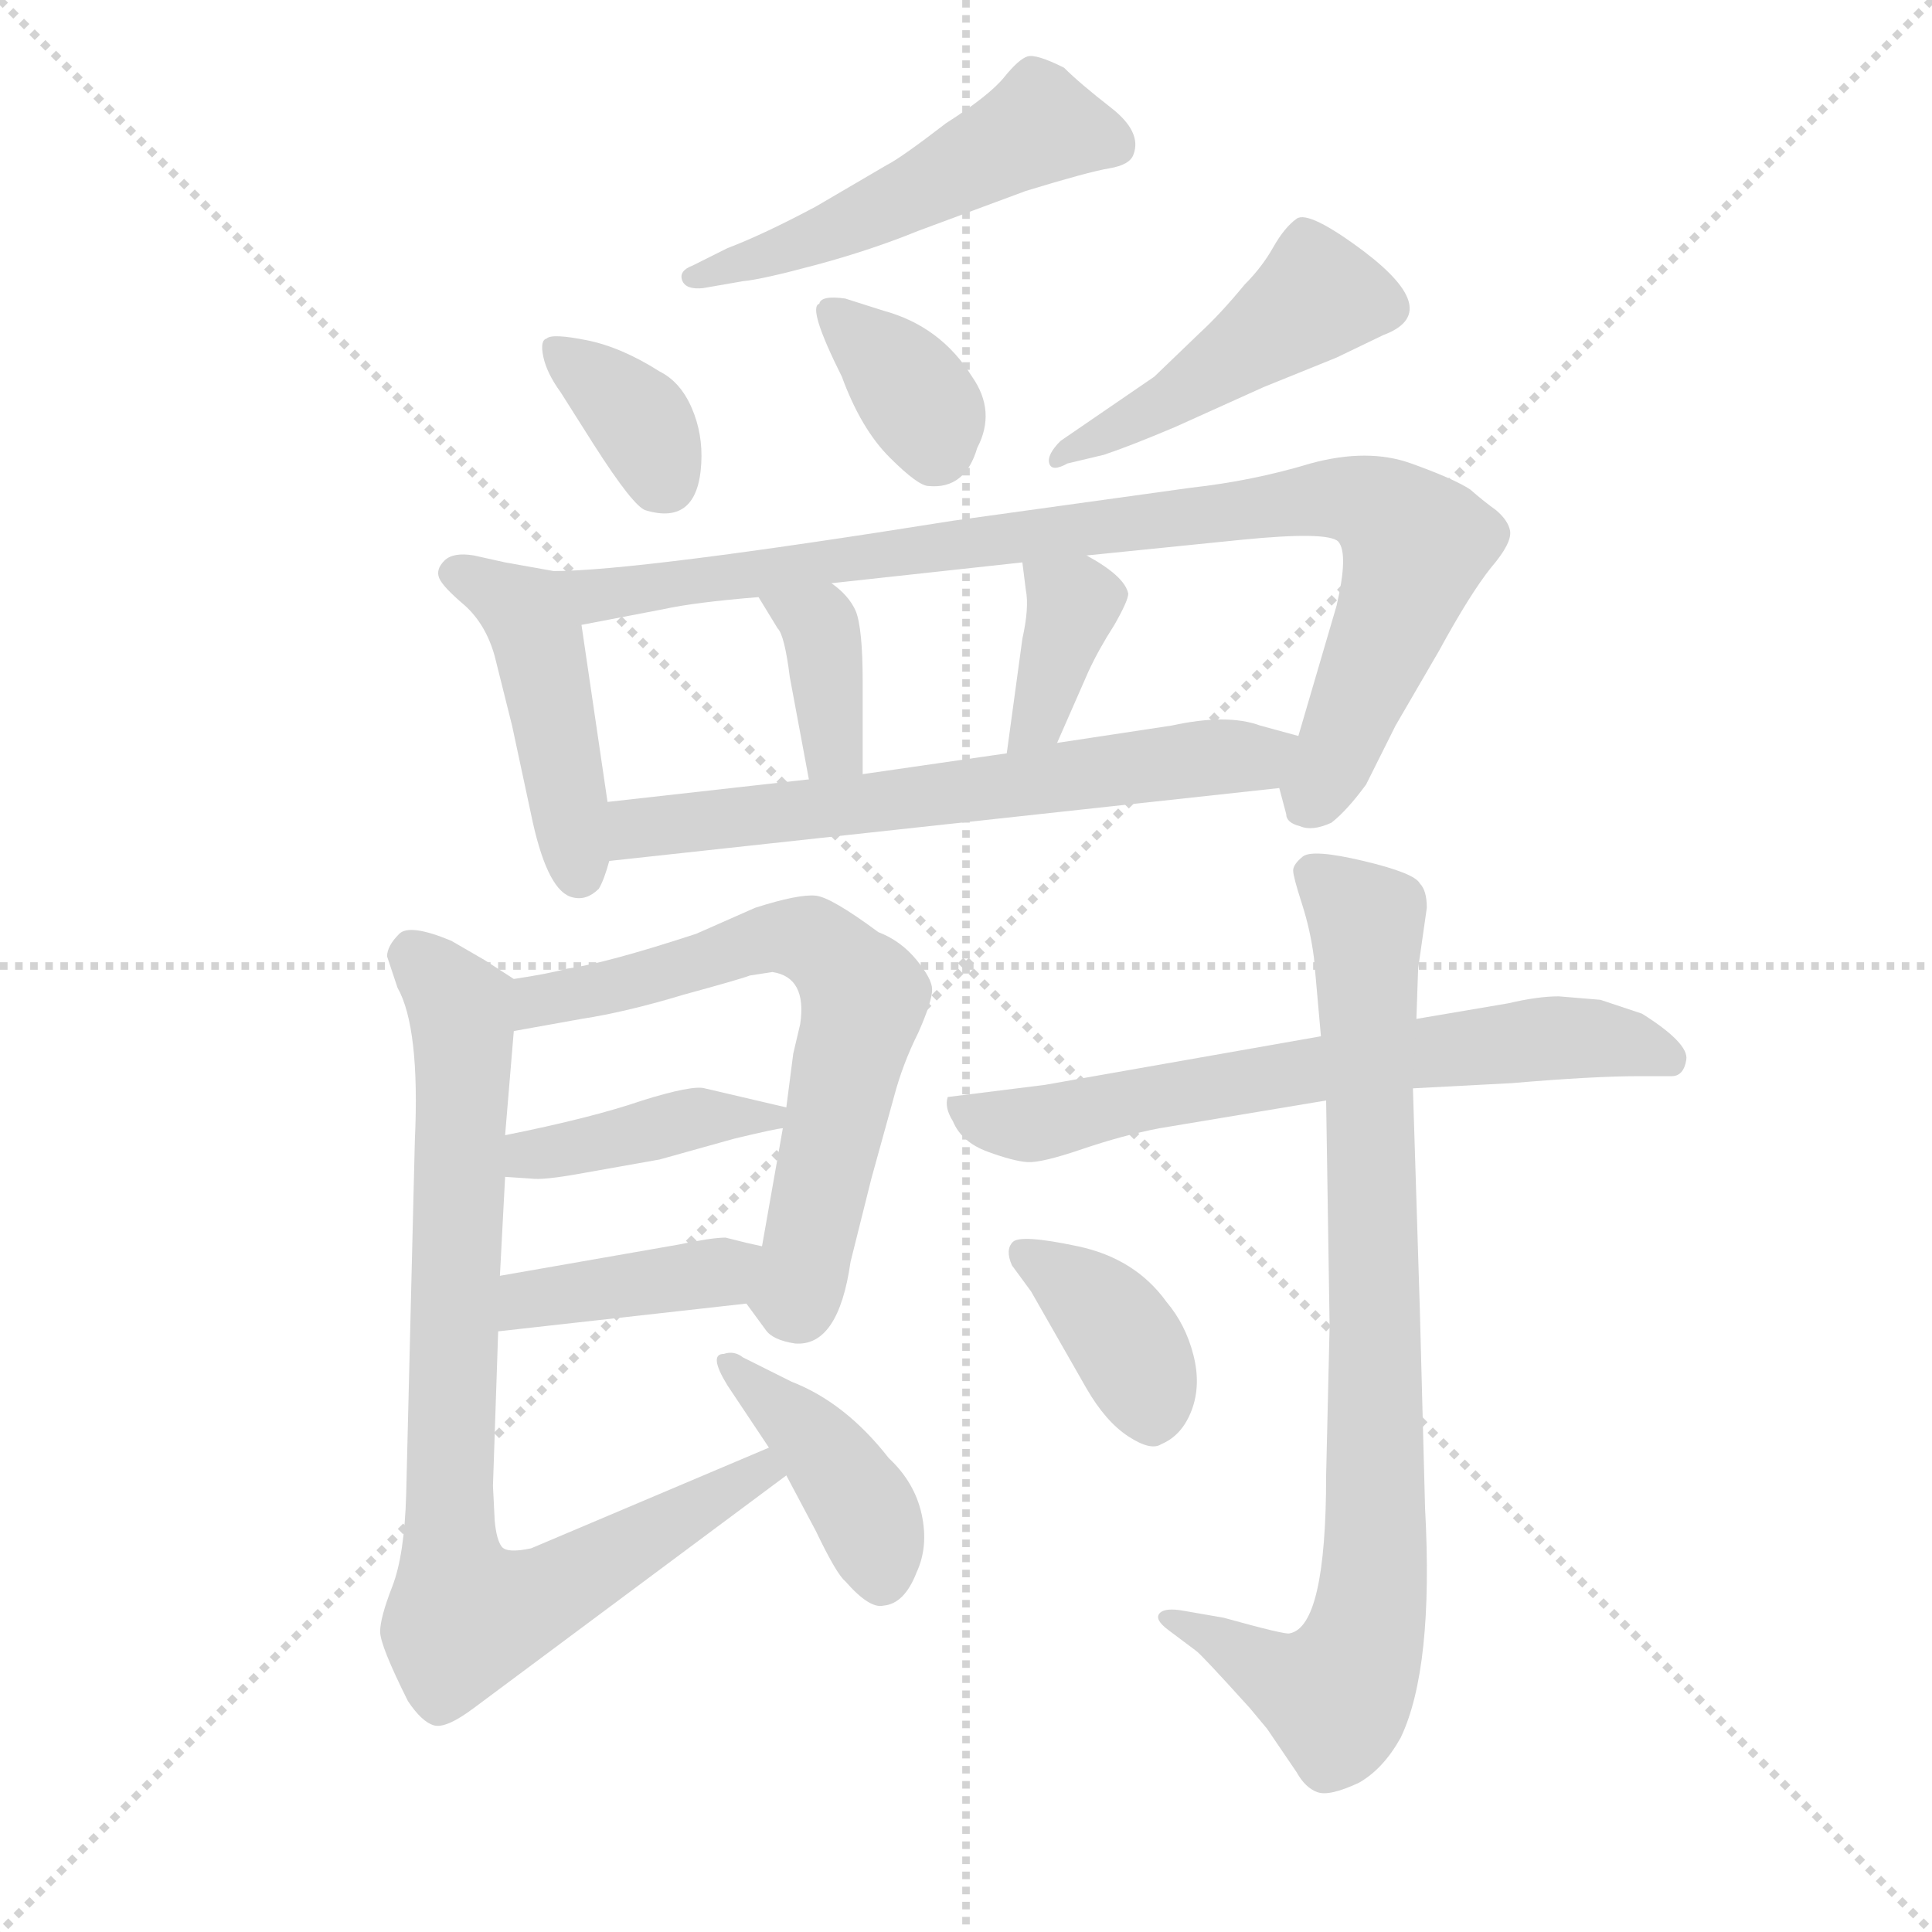 <svg version="1.1" viewBox="0 0 1024 1024" xmlns="http://www.w3.org/2000/svg">
  <g stroke="lightgray" stroke-dasharray="1,1" stroke-width="1" transform="scale(4, 4)">
    <line x1="0" y1="0" x2="256" y2="256"></line>
    <line x1="256" y1="0" x2="0" y2="256"></line>
    <line x1="128" y1="0" x2="128" y2="256"></line>
    <line x1="0" y1="128" x2="256" y2="128"></line>
  </g>
  <g transform="scale(0.92, -0.92) translate(60, -850)">
    <style type="text/css">
      
        @keyframes keyframes0 {
          from {
            stroke: blue;
            stroke-dashoffset: 517;
            stroke-width: 128;
          }
          63% {
            animation-timing-function: step-end;
            stroke: blue;
            stroke-dashoffset: 0;
            stroke-width: 128;
          }
          to {
            stroke: black;
            stroke-width: 1024;
          }
        }
        #make-me-a-hanzi-animation-0 {
          animation: keyframes0 0.671s both;
          animation-delay: 0s;
          animation-timing-function: linear;
        }
      
        @keyframes keyframes1 {
          from {
            stroke: blue;
            stroke-dashoffset: 356;
            stroke-width: 128;
          }
          54% {
            animation-timing-function: step-end;
            stroke: blue;
            stroke-dashoffset: 0;
            stroke-width: 128;
          }
          to {
            stroke: black;
            stroke-width: 1024;
          }
        }
        #make-me-a-hanzi-animation-1 {
          animation: keyframes1 0.54s both;
          animation-delay: 0.671s;
          animation-timing-function: linear;
        }
      
        @keyframes keyframes2 {
          from {
            stroke: blue;
            stroke-dashoffset: 357;
            stroke-width: 128;
          }
          54% {
            animation-timing-function: step-end;
            stroke: blue;
            stroke-dashoffset: 0;
            stroke-width: 128;
          }
          to {
            stroke: black;
            stroke-width: 1024;
          }
        }
        #make-me-a-hanzi-animation-2 {
          animation: keyframes2 0.541s both;
          animation-delay: 1.21s;
          animation-timing-function: linear;
        }
      
        @keyframes keyframes3 {
          from {
            stroke: blue;
            stroke-dashoffset: 467;
            stroke-width: 128;
          }
          60% {
            animation-timing-function: step-end;
            stroke: blue;
            stroke-dashoffset: 0;
            stroke-width: 128;
          }
          to {
            stroke: black;
            stroke-width: 1024;
          }
        }
        #make-me-a-hanzi-animation-3 {
          animation: keyframes3 0.63s both;
          animation-delay: 1.751s;
          animation-timing-function: linear;
        }
      
        @keyframes keyframes4 {
          from {
            stroke: blue;
            stroke-dashoffset: 455;
            stroke-width: 128;
          }
          60% {
            animation-timing-function: step-end;
            stroke: blue;
            stroke-dashoffset: 0;
            stroke-width: 128;
          }
          to {
            stroke: black;
            stroke-width: 1024;
          }
        }
        #make-me-a-hanzi-animation-4 {
          animation: keyframes4 0.62s both;
          animation-delay: 2.381s;
          animation-timing-function: linear;
        }
      
        @keyframes keyframes5 {
          from {
            stroke: blue;
            stroke-dashoffset: 922;
            stroke-width: 128;
          }
          75% {
            animation-timing-function: step-end;
            stroke: blue;
            stroke-dashoffset: 0;
            stroke-width: 128;
          }
          to {
            stroke: black;
            stroke-width: 1024;
          }
        }
        #make-me-a-hanzi-animation-5 {
          animation: keyframes5 1s both;
          animation-delay: 3.001s;
          animation-timing-function: linear;
        }
      
        @keyframes keyframes6 {
          from {
            stroke: blue;
            stroke-dashoffset: 369;
            stroke-width: 128;
          }
          55% {
            animation-timing-function: step-end;
            stroke: blue;
            stroke-dashoffset: 0;
            stroke-width: 128;
          }
          to {
            stroke: black;
            stroke-width: 1024;
          }
        }
        #make-me-a-hanzi-animation-6 {
          animation: keyframes6 0.55s both;
          animation-delay: 4.002s;
          animation-timing-function: linear;
        }
      
        @keyframes keyframes7 {
          from {
            stroke: blue;
            stroke-dashoffset: 374;
            stroke-width: 128;
          }
          55% {
            animation-timing-function: step-end;
            stroke: blue;
            stroke-dashoffset: 0;
            stroke-width: 128;
          }
          to {
            stroke: black;
            stroke-width: 1024;
          }
        }
        #make-me-a-hanzi-animation-7 {
          animation: keyframes7 0.554s both;
          animation-delay: 4.552s;
          animation-timing-function: linear;
        }
      
        @keyframes keyframes8 {
          from {
            stroke: blue;
            stroke-dashoffset: 648;
            stroke-width: 128;
          }
          68% {
            animation-timing-function: step-end;
            stroke: blue;
            stroke-dashoffset: 0;
            stroke-width: 128;
          }
          to {
            stroke: black;
            stroke-width: 1024;
          }
        }
        #make-me-a-hanzi-animation-8 {
          animation: keyframes8 0.777s both;
          animation-delay: 5.106s;
          animation-timing-function: linear;
        }
      
        @keyframes keyframes9 {
          from {
            stroke: blue;
            stroke-dashoffset: 669;
            stroke-width: 128;
          }
          69% {
            animation-timing-function: step-end;
            stroke: blue;
            stroke-dashoffset: 0;
            stroke-width: 128;
          }
          to {
            stroke: black;
            stroke-width: 1024;
          }
        }
        #make-me-a-hanzi-animation-9 {
          animation: keyframes9 0.794s both;
          animation-delay: 5.884s;
          animation-timing-function: linear;
        }
      
        @keyframes keyframes10 {
          from {
            stroke: blue;
            stroke-dashoffset: 408;
            stroke-width: 128;
          }
          57% {
            animation-timing-function: step-end;
            stroke: blue;
            stroke-dashoffset: 0;
            stroke-width: 128;
          }
          to {
            stroke: black;
            stroke-width: 1024;
          }
        }
        #make-me-a-hanzi-animation-10 {
          animation: keyframes10 0.582s both;
          animation-delay: 6.678s;
          animation-timing-function: linear;
        }
      
        @keyframes keyframes11 {
          from {
            stroke: blue;
            stroke-dashoffset: 406;
            stroke-width: 128;
          }
          57% {
            animation-timing-function: step-end;
            stroke: blue;
            stroke-dashoffset: 0;
            stroke-width: 128;
          }
          to {
            stroke: black;
            stroke-width: 1024;
          }
        }
        #make-me-a-hanzi-animation-11 {
          animation: keyframes11 0.58s both;
          animation-delay: 7.26s;
          animation-timing-function: linear;
        }
      
        @keyframes keyframes12 {
          from {
            stroke: blue;
            stroke-dashoffset: 843;
            stroke-width: 128;
          }
          73% {
            animation-timing-function: step-end;
            stroke: blue;
            stroke-dashoffset: 0;
            stroke-width: 128;
          }
          to {
            stroke: black;
            stroke-width: 1024;
          }
        }
        #make-me-a-hanzi-animation-12 {
          animation: keyframes12 0.936s both;
          animation-delay: 7.84s;
          animation-timing-function: linear;
        }
      
        @keyframes keyframes13 {
          from {
            stroke: blue;
            stroke-dashoffset: 409;
            stroke-width: 128;
          }
          57% {
            animation-timing-function: step-end;
            stroke: blue;
            stroke-dashoffset: 0;
            stroke-width: 128;
          }
          to {
            stroke: black;
            stroke-width: 1024;
          }
        }
        #make-me-a-hanzi-animation-13 {
          animation: keyframes13 0.583s both;
          animation-delay: 8.777s;
          animation-timing-function: linear;
        }
      
        @keyframes keyframes14 {
          from {
            stroke: blue;
            stroke-dashoffset: 670;
            stroke-width: 128;
          }
          69% {
            animation-timing-function: step-end;
            stroke: blue;
            stroke-dashoffset: 0;
            stroke-width: 128;
          }
          to {
            stroke: black;
            stroke-width: 1024;
          }
        }
        #make-me-a-hanzi-animation-14 {
          animation: keyframes14 0.795s both;
          animation-delay: 9.359s;
          animation-timing-function: linear;
        }
      
        @keyframes keyframes15 {
          from {
            stroke: blue;
            stroke-dashoffset: 850;
            stroke-width: 128;
          }
          73% {
            animation-timing-function: step-end;
            stroke: blue;
            stroke-dashoffset: 0;
            stroke-width: 128;
          }
          to {
            stroke: black;
            stroke-width: 1024;
          }
        }
        #make-me-a-hanzi-animation-15 {
          animation: keyframes15 0.942s both;
          animation-delay: 10.155s;
          animation-timing-function: linear;
        }
      
        @keyframes keyframes16 {
          from {
            stroke: blue;
            stroke-dashoffset: 380;
            stroke-width: 128;
          }
          55% {
            animation-timing-function: step-end;
            stroke: blue;
            stroke-dashoffset: 0;
            stroke-width: 128;
          }
          to {
            stroke: black;
            stroke-width: 1024;
          }
        }
        #make-me-a-hanzi-animation-16 {
          animation: keyframes16 0.559s both;
          animation-delay: 11.096s;
          animation-timing-function: linear;
        }
      
    </style>
    
      <path d="M 339 697 Q 331 694 333 688.5 Q 335 683 345 684 L 368 688 Q 379 689 410.5 697.5 Q 442 706 469 717 L 531 740 Q 567 751 579 753 Q 591 755 593 761 Q 598 774 580 788 Q 562 802 553 811 Q 537 819 532 817.5 Q 527 816 518.5 805.5 Q 510 795 485 779 Q 459 759 451 755 L 410 731 Q 380 715 359 707 L 339 697 Z" fill="lightgray"></path>
    
      <path d="M 263 624 L 282 594 Q 305 558 312 556 Q 342 547 344 583 Q 345 600 338.5 615 Q 332 630 320 636 Q 298 650 278 654 Q 258 658 255 655 Q 251 654 253 644.5 Q 255 635 263 624 Z" fill="lightgray"></path>
    
      <path d="M 425 633 Q 436 603 452.5 586.5 Q 469 570 475 570 Q 496 568 503 592 Q 514 613 500 633 Q 482 662 449 671 L 427 678 Q 413 680 412 675 Q 405 673 425 633 Z" fill="lightgray"></path>
    
      <path d="M 576 588 Q 591 593 617 604 L 668 627 L 710 644 L 737 657 Q 772 670 726 705 Q 694 729 687 724 Q 680 719 673.5 707.5 Q 667 696 657 686 Q 643 669 631 658 L 605 633 L 551 596 Q 543 588 544.5 583 Q 546 578 555 583 L 576 588 Z" fill="lightgray"></path>
    
      <path d="M 259 521 L 231 526 L 213 530 Q 201 532 196 527 Q 191 522 193 517 Q 195 512 208 501 Q 220 490 225 472 L 235 432 L 247 376 Q 256 336 270 333 Q 278 331 285 338 Q 288 343 291 354 L 290 388 L 275 490 C 271 519 271 519 259 521 Z" fill="lightgray"></path>
    
      <path d="M 677 396 L 681 381 Q 681 376 689 374 Q 696 371 707 376 Q 716 383 727 398 L 744 432 L 769 475 Q 787 508 799 523 Q 811 537 810 544 Q 809 550 802 556 Q 795 561 787 568 Q 778 574 753 583 Q 728 592 695 583 Q 662 573 626 569 L 489 550 Q 307 521 259 521 C 229 520 246 484 275 490 L 322 499 Q 340 503 377 506 L 419 514 L 529 526 L 566 530 L 655 539 Q 705 544 711 538 Q 717 531 710 501 L 688 426 C 680 397 676 399 677 396 Z" fill="lightgray"></path>
    
      <path d="M 377 506 L 388 488 Q 392 484 395 460 L 406 401 C 411 372 437 374 437 404 L 437 457 Q 437 488 433 498 Q 429 507 419 514 C 395 532 361 532 377 506 Z" fill="lightgray"></path>
    
      <path d="M 529 526 L 531 510 Q 533 500 529 482 L 520 416 C 516 386 537 395 549 422 L 567 463 Q 573 476 582 490 Q 590 504 590 508 Q 588 518 566 530 C 540 545 526 553 529 526 Z" fill="lightgray"></path>
    
      <path d="M 291 354 L 677 396 C 707 399 717 418 688 426 L 666 432 Q 647 439 615 432 L 549 422 L 520 416 L 437 404 L 406 401 L 290 388 C 260 385 261 351 291 354 Z" fill="lightgray"></path>
    
      <path d="M 370 99 L 381 84 Q 385 78 398 76 Q 423 74 430 123 L 442 171 L 455 218 Q 460 237 469 255 Q 477 273 477 280 Q 477 286 468 297 Q 459 308 446 313 Q 419 333 410 334 Q 400 335 375 327 L 341 312 Q 289 295 267 292 Q 256 289 236 286 C 206 281 206 251 236 256 L 275 263 Q 301 267 334 277 Q 367 286 372 288 L 385 290 Q 405 287 401 260 L 397 243 L 393 212 L 391 200 L 379 132 C 374 102 367 102 370 99 Z" fill="lightgray"></path>
    
      <path d="M 231 172 L 246 171 Q 253 170 275 174 L 320 182 L 363 194 Q 388 200 391 200 C 421 205 422 205 393 212 L 346 223 Q 339 225 310 216 Q 281 206 231 196 C 202 190 201 174 231 172 Z" fill="lightgray"></path>
    
      <path d="M 227 83 L 370 99 C 400 102 408 125 379 132 L 370 134 L 358 137 Q 350 137 331 133 L 228 115 C 198 110 197 80 227 83 Z" fill="lightgray"></path>
    
      <path d="M 236 286 L 219 297 L 200 308 Q 176 318 170 312 Q 163 305 163 299 L 169 281 Q 182 258 179 193 L 174 -11 Q 173 -46 166 -64 Q 159 -82 159 -90 Q 159 -98 175 -130 Q 183 -142 190 -144 Q 197 -146 213 -134 L 393 0 C 417 18 411 28 383 16 L 246 -42 Q 232 -45 229 -41 Q 226 -37 225 -26 L 224 -6 L 227 83 L 228 115 L 231 172 L 231 196 L 236 256 C 238 284 238 284 236 286 Z" fill="lightgray"></path>
    
      <path d="M 393 0 L 410 -32 Q 422 -57 427 -61 Q 441 -77 449 -75 Q 461 -74 468 -56 Q 475 -41 471 -22.5 Q 467 -4 452 10 Q 427 42 396 54 L 368 68 Q 363 72 357 70 Q 348 70 359 52 L 383 16 L 393 0 Z" fill="lightgray"></path>
    
      <path d="M 701 253 L 542 225 L 486 218 Q 484 212 489 204 Q 494 192 509 186.5 Q 524 181 532 180.5 Q 540 180 563.5 188 Q 587 196 608 200 L 704 216 L 754 223 L 811 226 Q 858 230 884 230 L 903 230 Q 910 230 911.5 239.5 Q 913 249 886 266 L 862 274 L 838 276 Q 826 276 809 272 L 756 263 L 701 253 Z" fill="lightgray"></path>
    
      <path d="M 704 216 L 706 86 L 704 0 Q 704 -87 683 -91 Q 681 -92 645 -82 L 622 -78 Q 611 -76 608 -79.5 Q 605 -83 613 -89 L 629 -101 Q 632 -103 660 -134 L 670 -146 L 687 -171 Q 692 -180 699 -182.5 Q 706 -185 723 -177 Q 737 -169 747 -151 Q 766 -111 761 -19 L 758 95 L 754 223 L 756 263 L 757 292 L 762 327 Q 762 337 758 341 Q 755 347 725.5 354 Q 696 361 690.5 356.5 Q 685 352 685 348.5 Q 685 345 690 329.5 Q 695 314 697 298 L 701 253 L 704 216 Z" fill="lightgray"></path>
    
      <path d="M 566 50 Q 577 31 590 22.5 Q 603 14 609 18 Q 621 23 626.5 37.5 Q 632 52 627.5 69.5 Q 623 87 612 100 Q 594 125 561 132 Q 528 139 523.5 134.5 Q 519 130 523 121 L 534 106 L 566 50 Z" fill="lightgray"></path>
    
    
      <clipPath id="make-me-a-hanzi-clip-0">
        <path d="M 339 697 Q 331 694 333 688.5 Q 335 683 345 684 L 368 688 Q 379 689 410.5 697.5 Q 442 706 469 717 L 531 740 Q 567 751 579 753 Q 591 755 593 761 Q 598 774 580 788 Q 562 802 553 811 Q 537 819 532 817.5 Q 527 816 518.5 805.5 Q 510 795 485 779 Q 459 759 451 755 L 410 731 Q 380 715 359 707 L 339 697 Z"></path>
      </clipPath>
      <path clip-path="url(#make-me-a-hanzi-clip-0)" d="M 581 767 L 539 778 L 425 720 L 340 690" fill="none" id="make-me-a-hanzi-animation-0" stroke-dasharray="389 778" stroke-linecap="round"></path>
    
      <clipPath id="make-me-a-hanzi-clip-1">
        <path d="M 263 624 L 282 594 Q 305 558 312 556 Q 342 547 344 583 Q 345 600 338.5 615 Q 332 630 320 636 Q 298 650 278 654 Q 258 658 255 655 Q 251 654 253 644.5 Q 255 635 263 624 Z"></path>
      </clipPath>
      <path clip-path="url(#make-me-a-hanzi-clip-1)" d="M 260 649 L 310 606 L 322 574" fill="none" id="make-me-a-hanzi-animation-1" stroke-dasharray="228 456" stroke-linecap="round"></path>
    
      <clipPath id="make-me-a-hanzi-clip-2">
        <path d="M 425 633 Q 436 603 452.5 586.5 Q 469 570 475 570 Q 496 568 503 592 Q 514 613 500 633 Q 482 662 449 671 L 427 678 Q 413 680 412 675 Q 405 673 425 633 Z"></path>
      </clipPath>
      <path clip-path="url(#make-me-a-hanzi-clip-2)" d="M 421 669 L 469 620 L 479 589" fill="none" id="make-me-a-hanzi-animation-2" stroke-dasharray="229 458" stroke-linecap="round"></path>
    
      <clipPath id="make-me-a-hanzi-clip-3">
        <path d="M 576 588 Q 591 593 617 604 L 668 627 L 710 644 L 737 657 Q 772 670 726 705 Q 694 729 687 724 Q 680 719 673.5 707.5 Q 667 696 657 686 Q 643 669 631 658 L 605 633 L 551 596 Q 543 588 544.5 583 Q 546 578 555 583 L 576 588 Z"></path>
      </clipPath>
      <path clip-path="url(#make-me-a-hanzi-clip-3)" d="M 735 674 L 699 679 L 604 613 L 550 589" fill="none" id="make-me-a-hanzi-animation-3" stroke-dasharray="339 678" stroke-linecap="round"></path>
    
      <clipPath id="make-me-a-hanzi-clip-4">
        <path d="M 259 521 L 231 526 L 213 530 Q 201 532 196 527 Q 191 522 193 517 Q 195 512 208 501 Q 220 490 225 472 L 235 432 L 247 376 Q 256 336 270 333 Q 278 331 285 338 Q 288 343 291 354 L 290 388 L 275 490 C 271 519 271 519 259 521 Z"></path>
      </clipPath>
      <path clip-path="url(#make-me-a-hanzi-clip-4)" d="M 203 519 L 245 494 L 274 347" fill="none" id="make-me-a-hanzi-animation-4" stroke-dasharray="327 654" stroke-linecap="round"></path>
    
      <clipPath id="make-me-a-hanzi-clip-5">
        <path d="M 677 396 L 681 381 Q 681 376 689 374 Q 696 371 707 376 Q 716 383 727 398 L 744 432 L 769 475 Q 787 508 799 523 Q 811 537 810 544 Q 809 550 802 556 Q 795 561 787 568 Q 778 574 753 583 Q 728 592 695 583 Q 662 573 626 569 L 489 550 Q 307 521 259 521 C 229 520 246 484 275 490 L 322 499 Q 340 503 377 506 L 419 514 L 529 526 L 566 530 L 655 539 Q 705 544 711 538 Q 717 531 710 501 L 688 426 C 680 397 676 399 677 396 Z"></path>
      </clipPath>
      <path clip-path="url(#make-me-a-hanzi-clip-5)" d="M 263 516 L 296 508 L 479 537 L 721 562 L 739 554 L 756 536 L 695 389" fill="none" id="make-me-a-hanzi-animation-5" stroke-dasharray="794 1588" stroke-linecap="round"></path>
    
      <clipPath id="make-me-a-hanzi-clip-6">
        <path d="M 377 506 L 388 488 Q 392 484 395 460 L 406 401 C 411 372 437 374 437 404 L 437 457 Q 437 488 433 498 Q 429 507 419 514 C 395 532 361 532 377 506 Z"></path>
      </clipPath>
      <path clip-path="url(#make-me-a-hanzi-clip-6)" d="M 385 504 L 413 488 L 420 420 L 429 411" fill="none" id="make-me-a-hanzi-animation-6" stroke-dasharray="241 482" stroke-linecap="round"></path>
    
      <clipPath id="make-me-a-hanzi-clip-7">
        <path d="M 529 526 L 531 510 Q 533 500 529 482 L 520 416 C 516 386 537 395 549 422 L 567 463 Q 573 476 582 490 Q 590 504 590 508 Q 588 518 566 530 C 540 545 526 553 529 526 Z"></path>
      </clipPath>
      <path clip-path="url(#make-me-a-hanzi-clip-7)" d="M 536 523 L 558 502 L 536 434 L 526 422" fill="none" id="make-me-a-hanzi-animation-7" stroke-dasharray="246 492" stroke-linecap="round"></path>
    
      <clipPath id="make-me-a-hanzi-clip-8">
        <path d="M 291 354 L 677 396 C 707 399 717 418 688 426 L 666 432 Q 647 439 615 432 L 549 422 L 520 416 L 437 404 L 406 401 L 290 388 C 260 385 261 351 291 354 Z"></path>
      </clipPath>
      <path clip-path="url(#make-me-a-hanzi-clip-8)" d="M 298 360 L 312 373 L 626 413 L 664 413 L 681 420" fill="none" id="make-me-a-hanzi-animation-8" stroke-dasharray="520 1040" stroke-linecap="round"></path>
    
      <clipPath id="make-me-a-hanzi-clip-9">
        <path d="M 370 99 L 381 84 Q 385 78 398 76 Q 423 74 430 123 L 442 171 L 455 218 Q 460 237 469 255 Q 477 273 477 280 Q 477 286 468 297 Q 459 308 446 313 Q 419 333 410 334 Q 400 335 375 327 L 341 312 Q 289 295 267 292 Q 256 289 236 286 C 206 281 206 251 236 256 L 275 263 Q 301 267 334 277 Q 367 286 372 288 L 385 290 Q 405 287 401 260 L 397 243 L 393 212 L 391 200 L 379 132 C 374 102 367 102 370 99 Z"></path>
      </clipPath>
      <path clip-path="url(#make-me-a-hanzi-clip-9)" d="M 241 264 L 253 273 L 307 284 L 388 311 L 406 309 L 424 294 L 438 276 L 435 262 L 399 104 L 382 102" fill="none" id="make-me-a-hanzi-animation-9" stroke-dasharray="541 1082" stroke-linecap="round"></path>
    
      <clipPath id="make-me-a-hanzi-clip-10">
        <path d="M 231 172 L 246 171 Q 253 170 275 174 L 320 182 L 363 194 Q 388 200 391 200 C 421 205 422 205 393 212 L 346 223 Q 339 225 310 216 Q 281 206 231 196 C 202 190 201 174 231 172 Z"></path>
      </clipPath>
      <path clip-path="url(#make-me-a-hanzi-clip-10)" d="M 239 178 L 245 185 L 336 205 L 386 207" fill="none" id="make-me-a-hanzi-animation-10" stroke-dasharray="280 560" stroke-linecap="round"></path>
    
      <clipPath id="make-me-a-hanzi-clip-11">
        <path d="M 227 83 L 370 99 C 400 102 408 125 379 132 L 370 134 L 358 137 Q 350 137 331 133 L 228 115 C 198 110 197 80 227 83 Z"></path>
      </clipPath>
      <path clip-path="url(#make-me-a-hanzi-clip-11)" d="M 234 88 L 244 101 L 354 117 L 373 128" fill="none" id="make-me-a-hanzi-animation-11" stroke-dasharray="278 556" stroke-linecap="round"></path>
    
      <clipPath id="make-me-a-hanzi-clip-12">
        <path d="M 236 286 L 219 297 L 200 308 Q 176 318 170 312 Q 163 305 163 299 L 169 281 Q 182 258 179 193 L 174 -11 Q 173 -46 166 -64 Q 159 -82 159 -90 Q 159 -98 175 -130 Q 183 -142 190 -144 Q 197 -146 213 -134 L 393 0 C 417 18 411 28 383 16 L 246 -42 Q 232 -45 229 -41 Q 226 -37 225 -26 L 224 -6 L 227 83 L 228 115 L 231 172 L 231 196 L 236 256 C 238 284 238 284 236 286 Z"></path>
      </clipPath>
      <path clip-path="url(#make-me-a-hanzi-clip-12)" d="M 178 299 L 206 264 L 199 -22 L 208 -81 L 250 -71 L 378 2 L 384 0" fill="none" id="make-me-a-hanzi-animation-12" stroke-dasharray="715 1430" stroke-linecap="round"></path>
    
      <clipPath id="make-me-a-hanzi-clip-13">
        <path d="M 393 0 L 410 -32 Q 422 -57 427 -61 Q 441 -77 449 -75 Q 461 -74 468 -56 Q 475 -41 471 -22.5 Q 467 -4 452 10 Q 427 42 396 54 L 368 68 Q 363 72 357 70 Q 348 70 359 52 L 383 16 L 393 0 Z"></path>
      </clipPath>
      <path clip-path="url(#make-me-a-hanzi-clip-13)" d="M 361 62 L 419 7 L 438 -20 L 448 -59" fill="none" id="make-me-a-hanzi-animation-13" stroke-dasharray="281 562" stroke-linecap="round"></path>
    
      <clipPath id="make-me-a-hanzi-clip-14">
        <path d="M 701 253 L 542 225 L 486 218 Q 484 212 489 204 Q 494 192 509 186.5 Q 524 181 532 180.5 Q 540 180 563.5 188 Q 587 196 608 200 L 704 216 L 754 223 L 811 226 Q 858 230 884 230 L 903 230 Q 910 230 911.5 239.5 Q 913 249 886 266 L 862 274 L 838 276 Q 826 276 809 272 L 756 263 L 701 253 Z"></path>
      </clipPath>
      <path clip-path="url(#make-me-a-hanzi-clip-14)" d="M 494 212 L 531 202 L 725 239 L 833 252 L 874 250 L 901 240" fill="none" id="make-me-a-hanzi-animation-14" stroke-dasharray="542 1084" stroke-linecap="round"></path>
    
      <clipPath id="make-me-a-hanzi-clip-15">
        <path d="M 704 216 L 706 86 L 704 0 Q 704 -87 683 -91 Q 681 -92 645 -82 L 622 -78 Q 611 -76 608 -79.5 Q 605 -83 613 -89 L 629 -101 Q 632 -103 660 -134 L 670 -146 L 687 -171 Q 692 -180 699 -182.5 Q 706 -185 723 -177 Q 737 -169 747 -151 Q 766 -111 761 -19 L 758 95 L 754 223 L 756 263 L 757 292 L 762 327 Q 762 337 758 341 Q 755 347 725.5 354 Q 696 361 690.5 356.5 Q 685 352 685 348.5 Q 685 345 690 329.5 Q 695 314 697 298 L 701 253 L 704 216 Z"></path>
      </clipPath>
      <path clip-path="url(#make-me-a-hanzi-clip-15)" d="M 696 347 L 728 314 L 733 -48 L 726 -94 L 707 -126 L 666 -111 L 615 -82" fill="none" id="make-me-a-hanzi-animation-15" stroke-dasharray="722 1444" stroke-linecap="round"></path>
    
      <clipPath id="make-me-a-hanzi-clip-16">
        <path d="M 566 50 Q 577 31 590 22.5 Q 603 14 609 18 Q 621 23 626.5 37.5 Q 632 52 627.5 69.5 Q 623 87 612 100 Q 594 125 561 132 Q 528 139 523.5 134.5 Q 519 130 523 121 L 534 106 L 566 50 Z"></path>
      </clipPath>
      <path clip-path="url(#make-me-a-hanzi-clip-16)" d="M 529 128 L 578 92 L 598 59 L 603 35" fill="none" id="make-me-a-hanzi-animation-16" stroke-dasharray="252 504" stroke-linecap="round"></path>
    
  </g>
</svg>